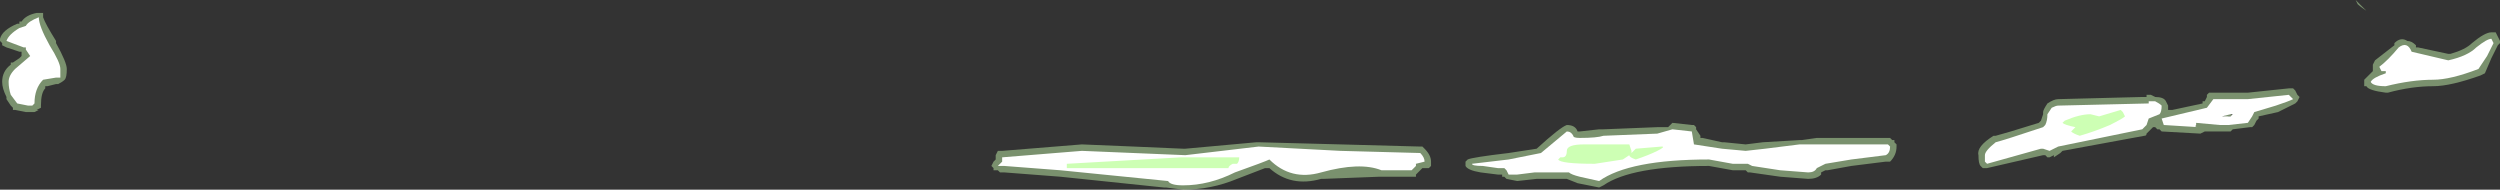 <?xml version="1.0" encoding="UTF-8" standalone="no"?>
<svg xmlns:ffdec="https://www.free-decompiler.com/flash" xmlns:xlink="http://www.w3.org/1999/xlink" ffdec:objectType="shape" height="4.4px" width="58.0px" xmlns="http://www.w3.org/2000/svg">
  <rect width="100%" height="100%" fill="#333333" stroke="none"/>
  <g transform="matrix(1.0, 0.0, 0.0, 1.0, 24.4, 5.05)">
    <path d="M0.2 -0.95 L-1.1 -1.05 -1.2 -1.05 -1.25 -1.1 Q-1.3 -1.1 -1.35 -1.1 L-1.35 -1.15 -1.4 -1.2 -1.35 -1.3 -1.3 -1.35 -1.3 -1.45 -1.25 -1.55 -1.15 -1.55 0.7 -1.7 1.9 -1.65 3.05 -1.6 3.1 -1.6 4.75 -1.75 4.8 -1.75 6.7 -1.7 8.55 -1.65 8.6 -1.65 8.65 -1.6 Q8.8 -1.45 8.8 -1.3 L8.8 -1.2 8.75 -1.15 8.6 -1.15 8.45 -1.0 8.45 -0.95 7.6 -0.95 6.3 -0.9 6.25 -0.9 Q5.55 -0.7 5.05 -1.15 L4.95 -1.15 4.3 -0.9 Q3.7 -0.65 3.05 -0.65 L2.65 -0.7 2.6 -0.7 0.2 -0.95 M9.6 -1.25 L9.6 -1.3 9.65 -1.35 Q9.75 -1.4 10.6 -1.5 L11.25 -1.6 Q11.8 -2.1 11.95 -2.15 12.15 -2.15 12.2 -2.0 L12.25 -2.0 12.7 -2.05 12.8 -2.05 14.05 -2.1 14.3 -2.1 14.4 -2.2 14.85 -2.15 14.9 -2.15 14.95 -2.1 14.95 -2.05 15.05 -1.9 15.05 -1.85 15.1 -1.85 15.55 -1.75 15.6 -1.75 16.1 -1.7 16.5 -1.75 17.35 -1.8 17.4 -1.8 17.75 -1.85 19.45 -1.85 19.5 -1.8 19.55 -1.8 19.55 -1.75 19.6 -1.7 19.6 -1.65 Q19.6 -1.45 19.45 -1.3 L19.35 -1.3 18.55 -1.2 18.0 -1.1 17.95 -1.1 17.85 -1.05 17.85 -1.0 Q17.75 -0.9 17.55 -0.9 L16.9 -0.95 16.2 -1.05 16.15 -1.05 16.1 -1.1 15.8 -1.1 15.25 -1.2 Q13.45 -1.2 12.8 -0.75 L12.7 -0.7 12.2 -0.8 11.95 -0.9 Q11.55 -0.9 11.25 -0.9 L10.8 -0.85 10.55 -0.9 10.5 -0.95 10.45 -0.95 10.45 -1.0 10.35 -1.0 9.95 -1.05 Q9.65 -1.1 9.6 -1.2 L9.6 -1.25 M15.05 -1.6 L14.95 -1.6 14.9 -1.55 14.9 -1.45 14.95 -1.4 15.05 -1.5 15.05 -1.6 M23.1 -2.65 Q23.25 -2.75 23.35 -2.75 L25.3 -2.8 25.4 -2.8 25.4 -2.85 25.5 -2.85 25.6 -2.8 Q25.8 -2.8 25.85 -2.7 L25.9 -2.6 25.9 -2.5 26.0 -2.5 26.7 -2.65 26.7 -2.7 26.75 -2.7 26.8 -2.8 26.8 -2.85 26.85 -2.9 27.75 -2.9 28.7 -3.0 28.8 -3.0 28.85 -2.95 28.9 -2.85 28.95 -2.8 28.9 -2.7 28.85 -2.65 Q28.75 -2.6 28.45 -2.45 L28.0 -2.35 28.0 -2.3 27.95 -2.25 27.9 -2.15 27.85 -2.1 27.8 -2.1 27.4 -2.05 27.35 -2.0 26.75 -2.0 26.65 -1.95 25.75 -2.0 25.7 -2.05 25.65 -2.05 25.6 -2.1 25.55 -2.1 25.4 -1.95 Q25.4 -1.9 25.35 -1.9 L23.45 -1.55 23.4 -1.5 23.25 -1.4 23.25 -1.45 23.15 -1.4 23.1 -1.4 23.05 -1.45 23.0 -1.45 21.7 -1.15 21.6 -1.15 21.55 -1.2 Q21.5 -1.25 21.5 -1.45 21.45 -1.65 21.85 -1.9 L21.9 -1.9 Q22.1 -1.95 22.9 -2.2 L22.95 -2.25 23.0 -2.4 23.0 -2.45 Q23.0 -2.5 23.1 -2.65 M27.5 -2.35 L27.45 -2.4 27.35 -2.4 27.4 -2.35 27.35 -2.35 27.3 -2.35 27.3 -2.3 27.4 -2.3 27.45 -2.35 27.5 -2.35 M27.45 -2.55 L27.35 -2.55 27.35 -2.6 27.25 -2.6 27.35 -2.55 27.35 -2.5 27.45 -2.55 M27.3 -2.5 L27.25 -2.5 27.2 -2.55 27.15 -2.55 27.2 -2.5 27.15 -2.45 27.15 -2.35 27.2 -2.35 27.25 -2.4 27.3 -2.4 27.3 -2.5 M27.35 -2.5 L27.35 -2.5 M27.35 -2.45 L27.35 -2.45 M27.3 -2.3 L27.3 -2.35 27.25 -2.3 27.3 -2.3 M27.3 -2.35 L27.3 -2.35 M27.35 -2.3 L27.3 -2.25 27.35 -2.25 27.35 -2.3 M27.1 -2.45 L27.1 -2.45 M32.95 -4.05 Q33.25 -4.3 33.4 -4.3 L33.5 -4.3 33.6 -4.1 33.6 -4.05 33.55 -4.0 33.4 -3.7 33.25 -3.35 33.15 -3.3 Q32.45 -3.05 32.05 -3.05 31.55 -3.05 31.0 -2.9 L30.95 -2.9 Q30.55 -2.95 30.5 -3.05 L30.45 -3.05 30.45 -3.2 30.65 -3.4 30.65 -3.55 30.7 -3.65 31.15 -4.0 31.15 -4.05 Q31.3 -4.2 31.45 -4.1 31.55 -4.1 31.65 -4.0 L31.65 -3.95 31.7 -3.95 32.4 -3.8 32.45 -3.8 Q32.8 -3.9 32.95 -4.05 M30.25 -5.05 Q30.35 -4.95 30.5 -4.8 30.35 -4.9 30.3 -4.95 L30.25 -5.05 M-23.4 -4.75 L-23.4 -4.65 Q-23.35 -4.5 -23.1 -4.1 L-23.1 -4.05 Q-22.85 -3.6 -22.85 -3.45 -22.85 -3.25 -22.9 -3.2 -22.95 -3.15 -23.05 -3.1 L-23.1 -3.1 -23.3 -3.05 -23.35 -3.05 -23.35 -3.0 Q-23.45 -2.9 -23.45 -2.6 L-23.45 -2.55 -23.55 -2.5 -23.5 -2.5 -23.6 -2.45 -23.8 -2.45 -24.05 -2.5 -24.1 -2.5 -24.1 -2.55 -24.15 -2.6 -24.25 -2.75 -24.25 -2.8 Q-24.35 -3.0 -24.35 -3.15 -24.35 -3.4 -24.15 -3.55 L-24.15 -3.6 -24.1 -3.6 -23.95 -3.7 -23.9 -3.75 -23.9 -3.85 -23.95 -3.85 -24.25 -3.95 -24.35 -4.0 -24.35 -4.05 -24.4 -4.1 -24.4 -4.15 Q-24.35 -4.35 -24.0 -4.5 L-23.95 -4.5 -23.95 -4.55 -23.9 -4.55 Q-23.8 -4.7 -23.55 -4.75 L-23.4 -4.75" fill="#cdffb4" fill-opacity="0.459" fill-rule="evenodd" stroke="none"/>
    <path d="M0.2 -1.1 L-1.1 -1.2 -1.25 -1.2 -1.15 -1.3 -1.15 -1.4 0.7 -1.55 3.1 -1.45 4.8 -1.65 6.7 -1.55 8.55 -1.5 Q8.65 -1.4 8.65 -1.3 L8.45 -1.25 8.45 -1.2 8.35 -1.1 7.65 -1.1 Q7.15 -1.3 6.25 -1.05 5.55 -0.85 5.05 -1.35 4.95 -1.3 4.25 -1.05 3.65 -0.75 3.05 -0.75 2.75 -0.75 2.7 -0.85 L0.2 -1.1 M9.75 -1.25 L10.6 -1.35 11.35 -1.5 11.95 -2.0 Q12.05 -2.0 12.1 -1.9 12.1 -1.85 12.25 -1.85 12.65 -1.85 12.8 -1.9 L14.05 -1.95 14.4 -2.05 14.85 -2.0 14.9 -1.7 15.55 -1.6 16.1 -1.55 16.55 -1.6 17.35 -1.7 19.4 -1.7 19.45 -1.65 Q19.45 -1.5 19.35 -1.45 L18.55 -1.35 17.95 -1.25 17.75 -1.15 Q17.7 -1.05 17.55 -1.05 L16.9 -1.1 16.25 -1.2 16.15 -1.25 15.8 -1.25 15.25 -1.35 Q13.4 -1.35 12.7 -0.85 L12.25 -0.95 Q12.05 -1.0 12.0 -1.05 11.55 -1.05 11.2 -1.05 L10.8 -1.0 10.6 -1.0 10.55 -1.1 10.5 -1.15 10.35 -1.15 10.0 -1.2 Q9.75 -1.2 9.75 -1.25 M14.95 -1.5 L14.95 -1.5 M23.0 -2.1 L23.05 -2.15 Q23.1 -2.25 23.1 -2.4 L23.2 -2.55 Q23.3 -2.6 23.35 -2.6 L25.45 -2.65 25.45 -2.7 25.6 -2.7 Q25.7 -2.65 25.75 -2.6 25.75 -2.45 25.7 -2.4 L25.45 -2.3 25.4 -2.15 25.3 -2.05 23.35 -1.65 23.15 -1.55 23.0 -1.6 22.95 -1.6 21.7 -1.25 21.65 -1.3 21.65 -1.45 Q21.65 -1.55 21.9 -1.75 22.1 -1.8 23.0 -2.1 M22.65 -1.7 L22.65 -1.7 M25.75 -2.3 L26.8 -2.55 26.95 -2.75 27.75 -2.75 28.7 -2.85 28.8 -2.75 Q28.7 -2.7 28.4 -2.6 L27.9 -2.45 27.85 -2.35 27.75 -2.2 27.3 -2.15 27.1 -2.15 26.55 -2.2 26.55 -2.15 Q26.5 -2.1 26.6 -2.1 L25.8 -2.15 25.75 -2.3 M23.9 -2.0 L24.1 -2.05 24.0 -2.05 23.9 -2.0 M27.4 -2.4 L27.35 -2.4 27.15 -2.35 27.35 -2.35 27.4 -2.4 M33.4 -4.15 L33.45 -4.05 33.3 -3.75 33.1 -3.45 Q32.45 -3.2 32.05 -3.2 31.55 -3.2 30.95 -3.05 30.65 -3.05 30.6 -3.15 30.65 -3.25 30.95 -3.35 L30.95 -3.4 30.85 -3.4 30.8 -3.5 Q31.0 -3.65 31.25 -3.95 31.45 -4.1 31.55 -3.85 L32.4 -3.65 Q32.85 -3.75 33.05 -3.95 33.3 -4.15 33.4 -4.15 M31.6 -3.6 L31.6 -3.6 M-23.85 -3.95 L-24.25 -4.1 Q-24.2 -4.25 -23.95 -4.4 L-23.8 -4.45 Q-23.75 -4.55 -23.5 -4.65 -23.5 -4.45 -23.25 -4.0 -23.0 -3.6 -23.0 -3.45 -23.0 -3.3 -23.0 -3.25 -23.05 -3.25 -23.1 -3.25 L-23.4 -3.2 Q-23.6 -3.0 -23.6 -2.65 L-23.65 -2.6 -23.75 -2.6 -24.0 -2.65 -24.15 -2.85 Q-24.2 -3.0 -24.2 -3.15 -24.2 -3.3 -24.05 -3.45 L-23.7 -3.75 -23.8 -3.9 -23.8 -3.95 -23.85 -3.95" fill="#ffffff" fill-rule="evenodd" stroke="none"/>
    <path d="M0.35 -1.15 L0.35 -1.25 3.0 -1.4 4.35 -1.4 Q4.35 -1.3 4.3 -1.25 L4.2 -1.25 Q4.1 -1.2 4.1 -1.15 L0.35 -1.15 M11.75 -1.35 L11.8 -1.4 11.85 -1.4 Q11.95 -1.4 11.95 -1.55 11.95 -1.7 12.35 -1.7 L13.4 -1.7 13.45 -1.55 13.45 -1.5 13.55 -1.6 14.15 -1.65 Q14.25 -1.65 14.05 -1.55 13.85 -1.45 13.55 -1.35 13.4 -1.4 13.4 -1.45 L13.25 -1.35 12.6 -1.25 Q11.8 -1.25 11.75 -1.35 M24.85 -2.45 L24.9 -2.35 Q24.85 -2.3 24.55 -2.15 24.2 -2.0 23.85 -1.9 23.7 -1.95 23.65 -2.0 L23.75 -2.1 Q23.5 -2.15 23.45 -2.2 L23.5 -2.25 Q23.85 -2.4 24.1 -2.4 L24.3 -2.35 24.8 -2.5 24.85 -2.45" fill="#cdffb4" fill-rule="evenodd" stroke="none"/>
  </g>
</svg>
